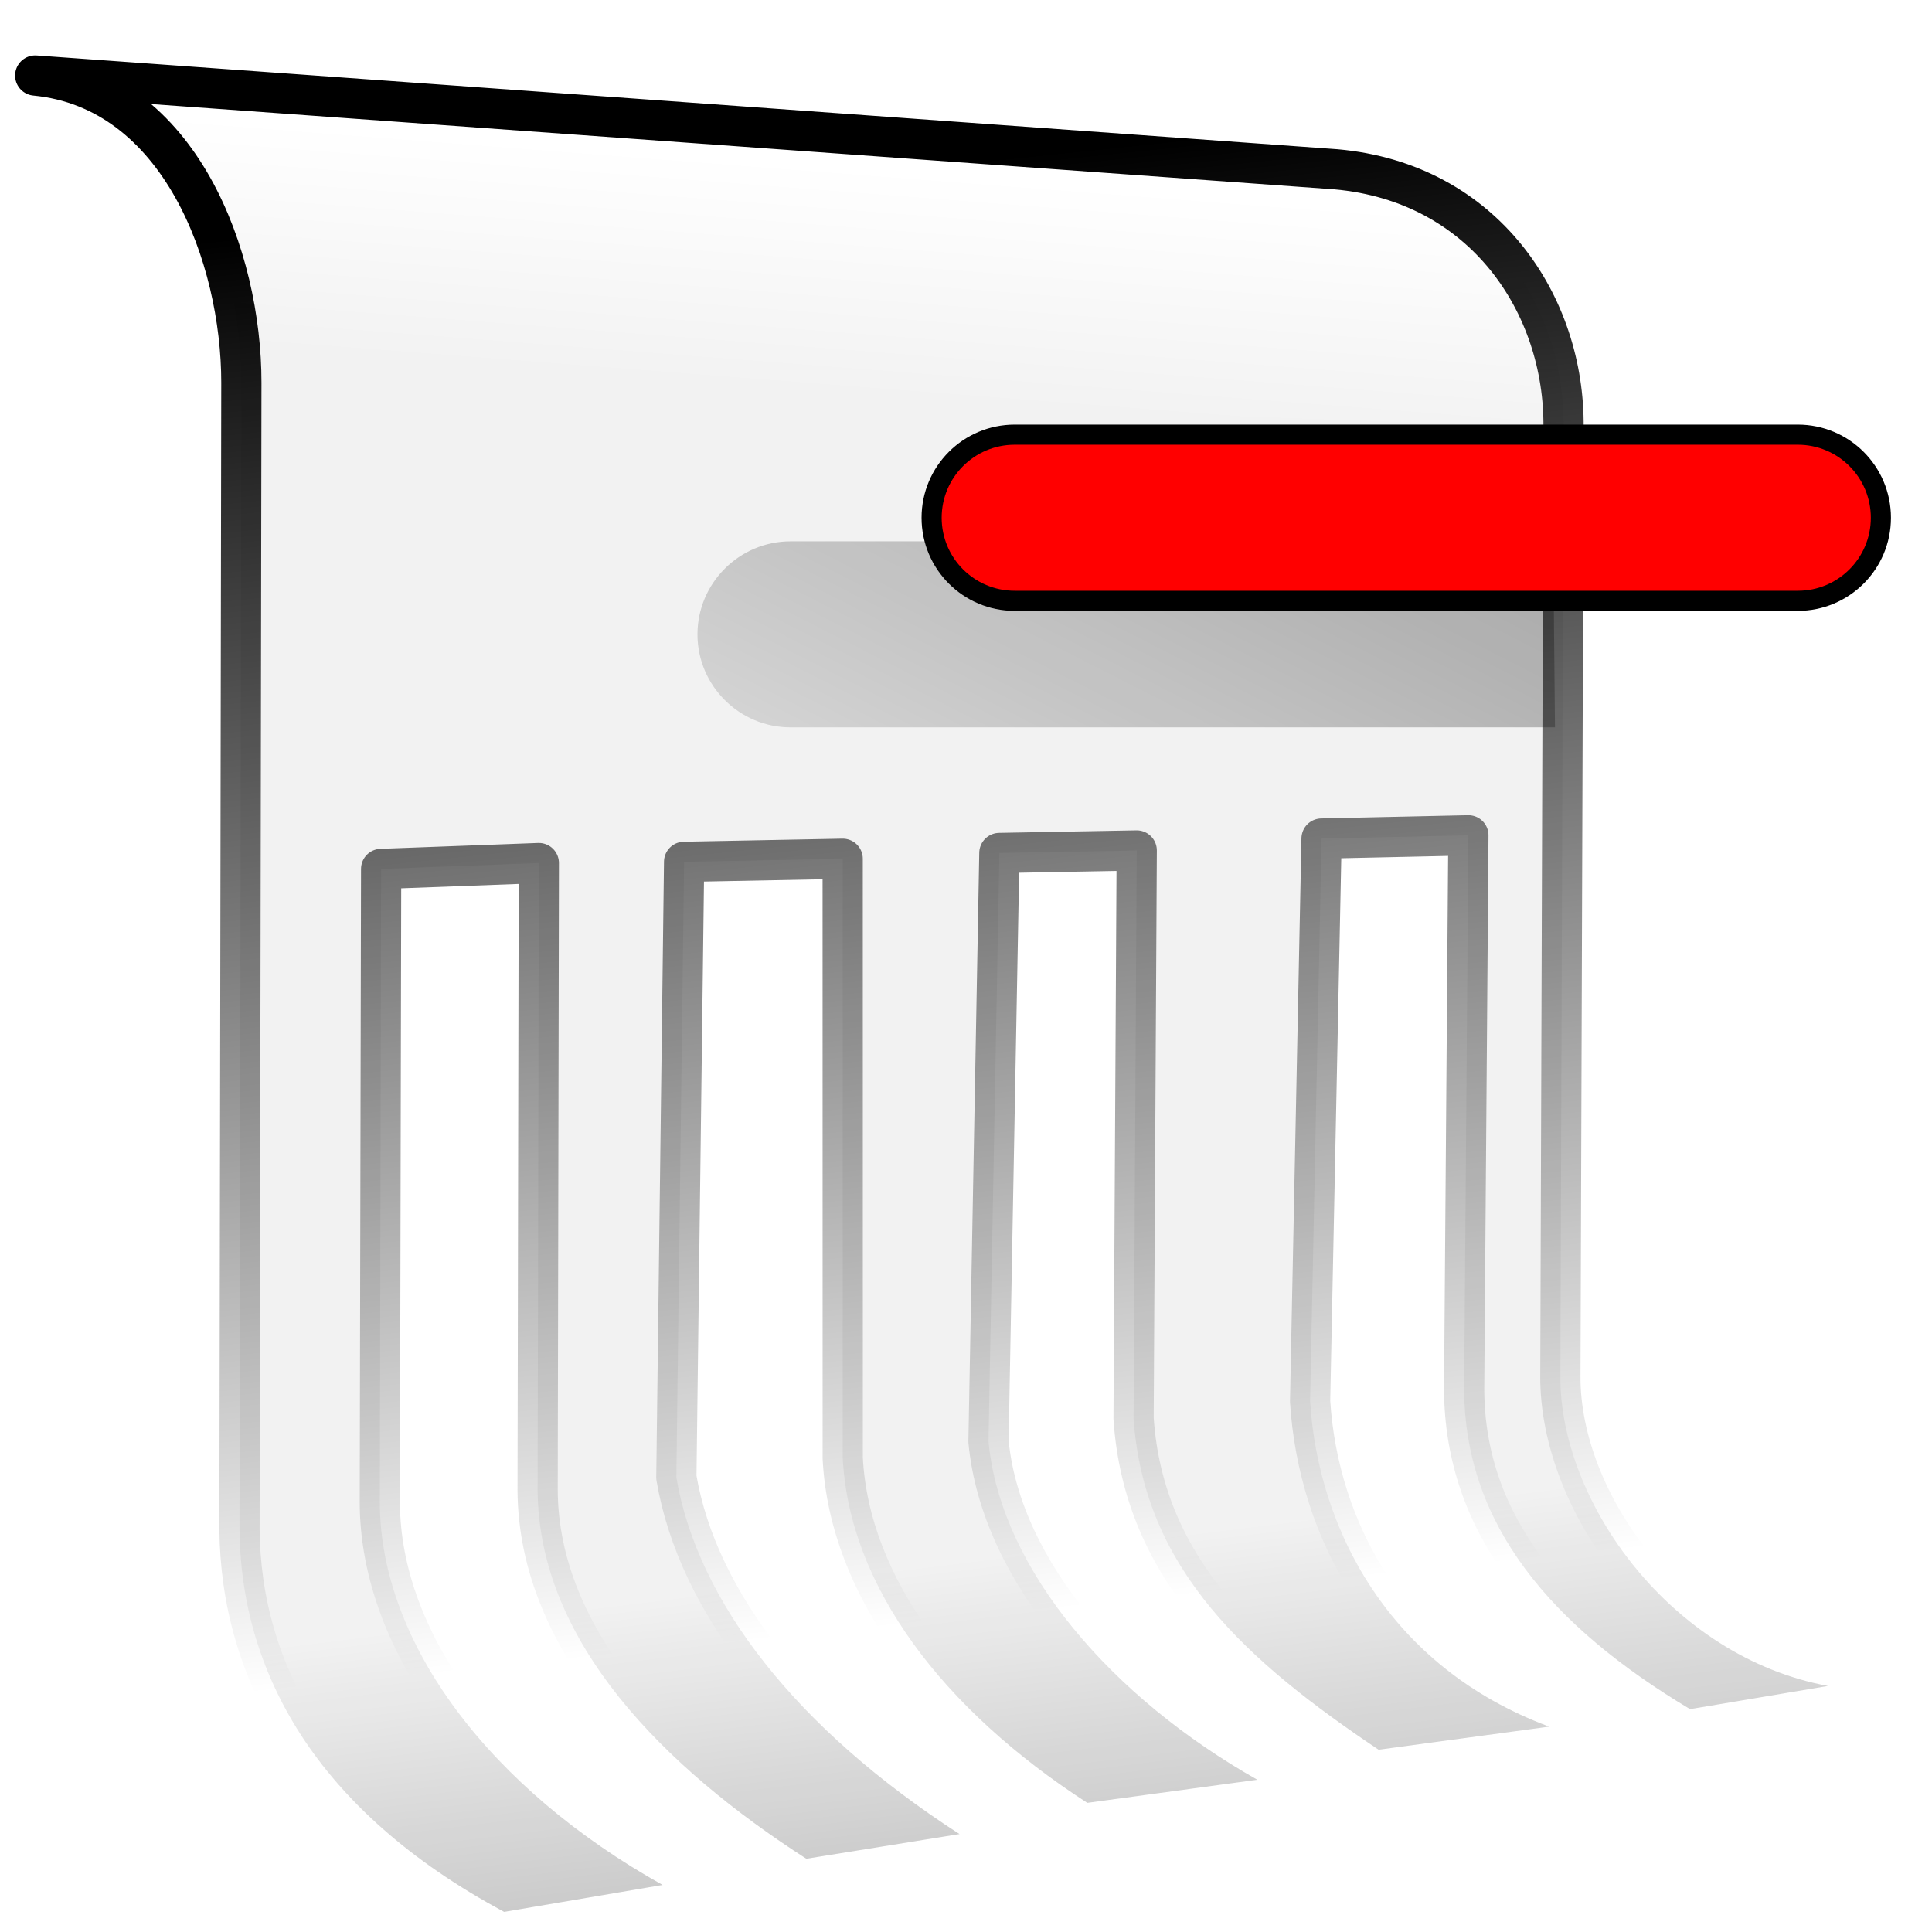<?xml version="1.0" encoding="UTF-8" standalone="no"?>
<!-- Created with Inkscape (http://www.inkscape.org/) -->
<svg
   xmlns:dc="http://purl.org/dc/elements/1.1/"
   xmlns:cc="http://creativecommons.org/ns#"
   xmlns:rdf="http://www.w3.org/1999/02/22-rdf-syntax-ns#"
   xmlns:svg="http://www.w3.org/2000/svg"
   xmlns="http://www.w3.org/2000/svg"
   xmlns:xlink="http://www.w3.org/1999/xlink"
   xmlns:sodipodi="http://sodipodi.sourceforge.net/DTD/sodipodi-0.dtd"
   xmlns:inkscape="http://www.inkscape.org/namespaces/inkscape"
   width="128"
   height="128"
   id="svg2"
   sodipodi:version="0.32"
   inkscape:version="0.46"
   version="1.0"
   sodipodi:docname="gtk-remove.svg"
   inkscape:output_extension="org.inkscape.output.svg.inkscape">
  <defs
     id="defs4">
    <linearGradient
       y2="641.102"
       x2="504.482"
       y1="635.446"
       x1="504.92"
       gradientTransform="matrix(2.665,0,0,2.665,-1291.581,-1682.668)"
       gradientUnits="userSpaceOnUse"
       id="linearGradient6193"
       xlink:href="#linearGradient5362"
       inkscape:collect="always" />
    <linearGradient
       y2="641.102"
       x2="504.482"
       y1="635.446"
       x1="504.92"
       gradientTransform="matrix(2.665,0,0,2.665,-1291.581,-1682.668)"
       gradientUnits="userSpaceOnUse"
       id="linearGradient6201"
       xlink:href="#linearGradient5362"
       inkscape:collect="always" />
    <linearGradient
       y2="472.126"
       x2="623.988"
       y1="436.264"
       x1="620.238"
       gradientTransform="matrix(2.665,0,0,2.665,-1611.404,-1149.63)"
       gradientUnits="userSpaceOnUse"
       id="linearGradient6205"
       xlink:href="#linearGradient5344"
       inkscape:collect="always" />
    <linearGradient
       y2="469.802"
       x2="631.427"
       y1="514.552"
       x1="636.986"
       gradientTransform="matrix(2.665,0,0,2.665,-1611.404,-1149.63)"
       gradientUnits="userSpaceOnUse"
       id="linearGradient6203"
       xlink:href="#linearGradient5344"
       inkscape:collect="always" />
    <filter
       id="filter20356"
       inkscape:collect="always">
      <feGaussianBlur
         id="feGaussianBlur20358"
         stdDeviation="0.482"
         inkscape:collect="always" />
    </filter>
    <linearGradient
       y2="400.185"
       x2="688.084"
       y1="336.138"
       x1="720.719"
       gradientTransform="translate(-666.504,-290.344)"
       gradientUnits="userSpaceOnUse"
       id="linearGradient6207"
       xlink:href="#linearGradient5344"
       inkscape:collect="always" />
    <linearGradient
       gradientTransform="matrix(2.677,0,0,2.677,-503.164,-1261.573)"
       gradientUnits="userSpaceOnUse"
       y2="494.464"
       x2="219.587"
       y1="494.464"
       x1="190.927"
       id="linearGradient8767"
       xlink:href="#linearGradient5316"
       inkscape:collect="always" />
    <linearGradient
       gradientTransform="matrix(2.677,0,0,2.677,-1306.121,-1689.817)"
       gradientUnits="userSpaceOnUse"
       y2="635.074"
       x2="487.612"
       y1="688.975"
       x1="522.963"
       id="linearGradient6456"
       xlink:href="#linearGradient5344"
       inkscape:collect="always" />
    <linearGradient
       gradientTransform="matrix(2.677,0,0,2.677,-503.164,-1261.573)"
       gradientUnits="userSpaceOnUse"
       y2="494.73"
       x2="229.719"
       y1="473.98"
       x1="207.344"
       id="linearGradient8763"
       xlink:href="#linearGradient5316"
       inkscape:collect="always" />
    <linearGradient
       gradientTransform="matrix(2.677,0,0,2.677,-503.164,-1261.573)"
       gradientUnits="userSpaceOnUse"
       y2="521.404"
       x2="226.91"
       y1="500.428"
       x1="217.993"
       id="linearGradient8765"
       xlink:href="#linearGradient5316"
       inkscape:collect="always" />
    <linearGradient
       gradientTransform="matrix(2.677,0,0,2.677,-1306.121,-1689.817)"
       y2="643.31"
       x2="515.033"
       y1="634.29"
       x1="516.093"
       gradientUnits="userSpaceOnUse"
       id="linearGradient6482"
       xlink:href="#linearGradient5362"
       inkscape:collect="always" />
    <linearGradient
       gradientUnits="userSpaceOnUse"
       y2="231.562"
       x2="208.469"
       y1="278.667"
       x1="208.469"
       id="linearGradient10516"
       xlink:href="#linearGradient9863"
       inkscape:collect="always"
       gradientTransform="matrix(2.677,0,0,2.677,-503.164,-619.208)" />
    <linearGradient
       id="linearGradient12594">
      <stop
         id="stop12596"
         offset="0"
         style="stop-color:#e9b551;stop-opacity:1;" />
      <stop
         id="stop12598"
         offset="1"
         style="stop-color:#e9b551;stop-opacity:0;" />
    </linearGradient>
    <linearGradient
       id="linearGradient5316">
      <stop
         style="stop-color:#87c7ff;stop-opacity:1;"
         offset="0"
         id="stop5320" />
      <stop
         style="stop-color:#74aadb;stop-opacity:1;"
         offset="1"
         id="stop5322" />
    </linearGradient>
    <linearGradient
       id="linearGradient9863">
      <stop
         style="stop-color:#2f445a;stop-opacity:1;"
         offset="0"
         id="stop9865" />
      <stop
         style="stop-color:#415f7c;stop-opacity:1"
         offset="1"
         id="stop9867" />
    </linearGradient>
    <linearGradient
       id="linearGradient12336">
      <stop
         id="stop12338"
         offset="0"
         style="stop-color:#ff6e00;stop-opacity:1;" />
      <stop
         id="stop12340"
         offset="1"
         style="stop-color:#eb2600;stop-opacity:1;" />
    </linearGradient>
    <linearGradient
       id="linearGradient5362">
      <stop
         style="stop-color:#ffffff;stop-opacity:1;"
         offset="0"
         id="stop5364" />
      <stop
         style="stop-color:#ffffff;stop-opacity:0;"
         offset="1"
         id="stop5366" />
    </linearGradient>
    <linearGradient
       id="linearGradient5439">
      <stop
         style="stop-color:#ffffff;stop-opacity:1;"
         offset="0"
         id="stop5441" />
      <stop
         style="stop-color:#000000;stop-opacity:1;"
         offset="1"
         id="stop5443" />
    </linearGradient>
    <linearGradient
       inkscape:collect="always"
       xlink:href="#linearGradient5439"
       id="linearGradient13309"
       gradientUnits="userSpaceOnUse"
       x1="499.907"
       y1="953.395"
       x2="652.752"
       y2="1116.941"
       gradientTransform="matrix(2.677,0,0,2.677,-1298.677,-2514.903)" />
    <linearGradient
       inkscape:collect="always"
       id="linearGradient5398">
      <stop
         style="stop-color:#87c6ff;stop-opacity:1;"
         offset="0"
         id="stop5400" />
      <stop
         style="stop-color:#87c6ff;stop-opacity:0"
         offset="1"
         id="stop5402" />
    </linearGradient>
    <linearGradient
       inkscape:collect="always"
       xlink:href="#linearGradient5398"
       id="linearGradient13322"
       gradientUnits="userSpaceOnUse"
       x1="500.878"
       y1="948.12"
       x2="500.878"
       y2="953.175"
       gradientTransform="matrix(2.677,0,0,2.677,-1298.677,-2514.903)" />
    <linearGradient
       id="linearGradient5344">
      <stop
         style="stop-color:#000000;stop-opacity:1;"
         offset="0"
         id="stop5346" />
      <stop
         style="stop-color:#000000;stop-opacity:0;"
         offset="1"
         id="stop5348" />
    </linearGradient>
    <linearGradient
       inkscape:collect="always"
       xlink:href="#linearGradient5344"
       id="linearGradient13314"
       gradientUnits="userSpaceOnUse"
       x1="544.89"
       y1="919.058"
       x2="506.015"
       y2="969.808"
       gradientTransform="translate(-485.21,-859.439)" />
    <linearGradient
       id="linearGradient8702">
      <stop
         id="stop8704"
         offset="0"
         style="stop-color:#aac736;stop-opacity:1;" />
      <stop
         id="stop8706"
         offset="1"
         style="stop-color:#5d8b2c;stop-opacity:1;" />
    </linearGradient>
    <linearGradient
       inkscape:collect="always"
       xlink:href="#linearGradient8702"
       id="linearGradient13316"
       gradientUnits="userSpaceOnUse"
       gradientTransform="matrix(2.677,0,0,2.677,-1779.542,-994.637)"
       x1="700.131"
       y1="378.87"
       x2="707.805"
       y2="395.749" />
    <inkscape:perspective
       sodipodi:type="inkscape:persp3d"
       inkscape:vp_x="0 : 526.18109 : 1"
       inkscape:vp_y="0 : 1000 : 0"
       inkscape:vp_z="744.09448 : 526.18109 : 1"
       inkscape:persp3d-origin="372.04724 : 350.78739 : 1"
       id="perspective10" />
  </defs>
  <sodipodi:namedview
     id="base"
     pagecolor="#ffffff"
     bordercolor="#666666"
     borderopacity="1.0"
     inkscape:pageopacity="0.0"
     inkscape:pageshadow="2"
     inkscape:zoom="2"
     inkscape:cx="115.07202"
     inkscape:cy="70.560971"
     inkscape:document-units="px"
     inkscape:current-layer="layer1"
     showgrid="false"
     inkscape:showpageshadow="false"
     inkscape:window-width="1014"
     inkscape:window-height="715"
     inkscape:window-x="0"
     inkscape:window-y="6"
     showguides="true"
     inkscape:guide-bbox="true" />
  <g
     inkscape:label="Capa 1"
     inkscape:groupmode="layer"
     id="layer1">
    <path
       style="fill:url(#linearGradient6193);fill-rule:evenodd;stroke:none;stroke-width:0.5;stroke-linecap:round;stroke-linejoin:round;stroke-miterlimit:4;stroke-dasharray:none;stroke-opacity:1;display:inline"
       d="M 2.333,5.004 C 11.933,5.926 15.998,17.059 15.991,25.359 L 103.588,28.327 C 103.679,20.233 98.369,12.09 88.509,11.216 L 2.333,5.004 z"
       id="path6109"
       sodipodi:nodetypes="ccccc"
       inkscape:export-filename="/home/dafeba/DCV/tallerD/bocetos/08-09-22-hastaahora.png"
       inkscape:export-xdpi="57.964222"
       inkscape:export-ydpi="57.964222" />
    <path
       sodipodi:nodetypes="ccccccccccccccccccccccccccccccccc"
       id="path6111"
       d="M 2.333,5.004 C 11.933,5.926 15.998,17.059 15.991,25.359 L 15.867,101.318 C 15.949,110.64 20.813,119.908 33.402,126.667 L 43.898,124.884 C 32.534,118.543 25.175,108.912 25.164,99.53 L 25.251,57.57 L 35.699,57.181 L 35.619,98.705 C 35.659,108.8 44.054,117.126 53.422,123.147 L 63.57,121.513 C 52.789,114.555 46.21,106.137 44.811,97.883 L 45.324,57.1 L 55.83,56.896 L 55.833,96.605 C 56.265,105.093 62.454,113.256 72.038,119.444 L 83.298,117.912 C 73.769,112.526 66.307,104.078 65.491,95.507 L 66.211,56.514 L 75.311,56.347 L 75.102,93.978 C 75.785,104.035 82.697,110.128 91.336,115.923 L 102.637,114.394 C 91.948,110.419 87.323,101.21 86.798,92.845 L 87.556,55.557 L 97.284,55.344 L 97.003,92.047 C 97.037,101.025 102.775,107.734 111.972,113.235 L 121.11,111.699 C 110.722,109.784 103.295,99.491 103.379,91.124 L 103.588,28.327 C 103.679,20.233 98.369,12.09 88.509,11.216 L 2.333,5.004 z"
       style="fill:#f2f2f2;fill-opacity:1;fill-rule:evenodd;stroke:none;stroke-width:0.5;stroke-linecap:round;stroke-linejoin:round;stroke-miterlimit:4;stroke-dasharray:none;stroke-opacity:1;display:inline"
       inkscape:export-filename="/home/dafeba/DCV/tallerD/bocetos/08-09-22-hastaahora.png"
       inkscape:export-xdpi="57.964222"
       inkscape:export-ydpi="57.964222" />
    <path
       style="fill:url(#linearGradient6201);fill-rule:evenodd;stroke:none;stroke-width:0.5;stroke-linecap:round;stroke-linejoin:round;stroke-miterlimit:4;stroke-dasharray:none;stroke-opacity:1;display:inline"
       d="M 2.333,5.004 C 11.933,5.926 15.998,17.059 15.991,25.359 L 103.588,28.327 C 103.679,20.233 98.369,12.09 88.509,11.216 L 2.333,5.004 z"
       id="path6125"
       sodipodi:nodetypes="ccccc"
       inkscape:export-filename="/home/dafeba/DCV/tallerD/bocetos/08-09-22-hastaahora.png"
       inkscape:export-xdpi="57.964222"
       inkscape:export-ydpi="57.964222" />
    <path
       style="fill:url(#linearGradient6203);fill-opacity:1;fill-rule:evenodd;stroke:url(#linearGradient6205);stroke-width:2.665;stroke-linecap:round;stroke-linejoin:round;stroke-miterlimit:4;stroke-dasharray:none;stroke-opacity:1;display:inline"
       d="M 2.333,5.004 C 11.933,5.926 15.998,17.059 15.991,25.359 L 15.867,101.318 C 15.949,110.64 20.813,119.908 33.402,126.667 L 43.898,124.884 C 32.534,118.543 25.175,108.912 25.164,99.53 L 25.251,57.57 L 35.699,57.181 L 35.619,98.705 C 35.659,108.8 44.054,117.126 53.422,123.147 L 63.57,121.513 C 52.789,114.555 46.21,106.137 44.811,97.883 L 45.324,57.1 L 55.83,56.896 L 55.833,96.605 C 56.265,105.093 62.454,113.256 72.038,119.444 L 83.298,117.912 C 73.769,112.526 66.307,104.078 65.491,95.507 L 66.211,56.514 L 75.311,56.347 L 75.102,93.978 C 75.785,104.035 82.697,110.128 91.336,115.923 L 102.637,114.394 C 91.948,110.419 87.323,101.21 86.798,92.845 L 87.556,55.557 L 97.284,55.344 L 97.003,92.047 C 97.037,101.025 102.775,107.734 111.972,113.235 L 121.11,111.699 C 110.722,109.784 103.295,99.491 103.379,91.124 L 103.588,28.327 C 103.679,20.233 98.369,12.09 88.509,11.216 L 2.333,5.004 z"
       id="path6127"
       sodipodi:nodetypes="ccccccccccccccccccccccccccccccccc"
       inkscape:export-filename="/home/dafeba/DCV/tallerD/bocetos/08-09-22-hastaahora.png"
       inkscape:export-xdpi="57.964222"
       inkscape:export-ydpi="57.964222" />
    <path
       style="fill:#c2e3ff;fill-opacity:1;fill-rule:evenodd;stroke:#000000;stroke-width:2.665;stroke-linecap:round;stroke-linejoin:miter;stroke-miterlimit:4;stroke-dasharray:none;stroke-opacity:1;display:inline"
       d="M 88.378,29.464 L 67.226,29.464 C 64.554,29.464 62.388,31.63 62.388,34.302 C 62.388,36.974 64.554,39.139 67.226,39.139 L 88.378,39.139 L 97.958,39.139 L 119.111,39.139 C 121.782,39.139 123.948,36.974 123.948,34.302 C 123.948,31.63 121.782,29.464 119.111,29.464 L 97.958,29.464 L 88.378,29.464 z"
       id="path6129"
       sodipodi:nodetypes="ccsccccsccc"
       inkscape:export-filename="/home/dafeba/DCV/tallerD/bocetos/08-09-22-hastaahora.png"
       inkscape:export-xdpi="57.964222"
       inkscape:export-ydpi="57.964222" />
    <path
       sodipodi:nodetypes="cscccc"
       id="path6131"
       d="M 19.277,93.437 C 18.004,93.437 16.964,94.477 16.964,95.75 C 16.964,97.023 18.004,98.062 19.277,98.062 L 38.282,98.062 L 38.237,93.437 L 19.277,93.437 z"
       style="fill:url(#linearGradient6207);fill-opacity:1;fill-rule:evenodd;stroke:none;stroke-width:1;stroke-linecap:round;stroke-linejoin:miter;stroke-miterlimit:4;stroke-dasharray:none;stroke-opacity:1;display:inline;filter:url(#filter20356)"
       inkscape:export-filename="/home/dafeba/DCV/tallerD/bocetos/08-09-22-hastaahora.png"
       inkscape:export-xdpi="57.964222"
       inkscape:export-ydpi="57.964222"
       transform="matrix(2.665,0,0,2.665,1,-213.145)" />
    <path
       id="path6133"
       d="M 88.378,29.464 L 67.226,29.464 C 64.554,29.464 62.388,31.63 62.388,34.302 C 62.388,36.974 64.554,39.139 67.226,39.139 L 88.378,39.139 L 97.958,39.139 L 119.111,39.139 C 121.782,39.139 123.948,36.974 123.948,34.302 C 123.948,31.63 121.782,29.464 119.111,29.464 L 97.958,29.464 L 88.378,29.464 z"
       style="fill:#ff0000;fill-opacity:1;fill-rule:evenodd;stroke:none;stroke-width:3.166;stroke-linecap:round;stroke-linejoin:miter;stroke-miterlimit:4;stroke-dasharray:none;stroke-opacity:1;display:inline"
       sodipodi:nodetypes="ccsccccsccc"
       inkscape:export-filename="/home/dafeba/DCV/tallerD/bocetos/08-09-22-hastaahora.png"
       inkscape:export-xdpi="57.964222"
       inkscape:export-ydpi="57.964222" />
  </g>
</svg>
